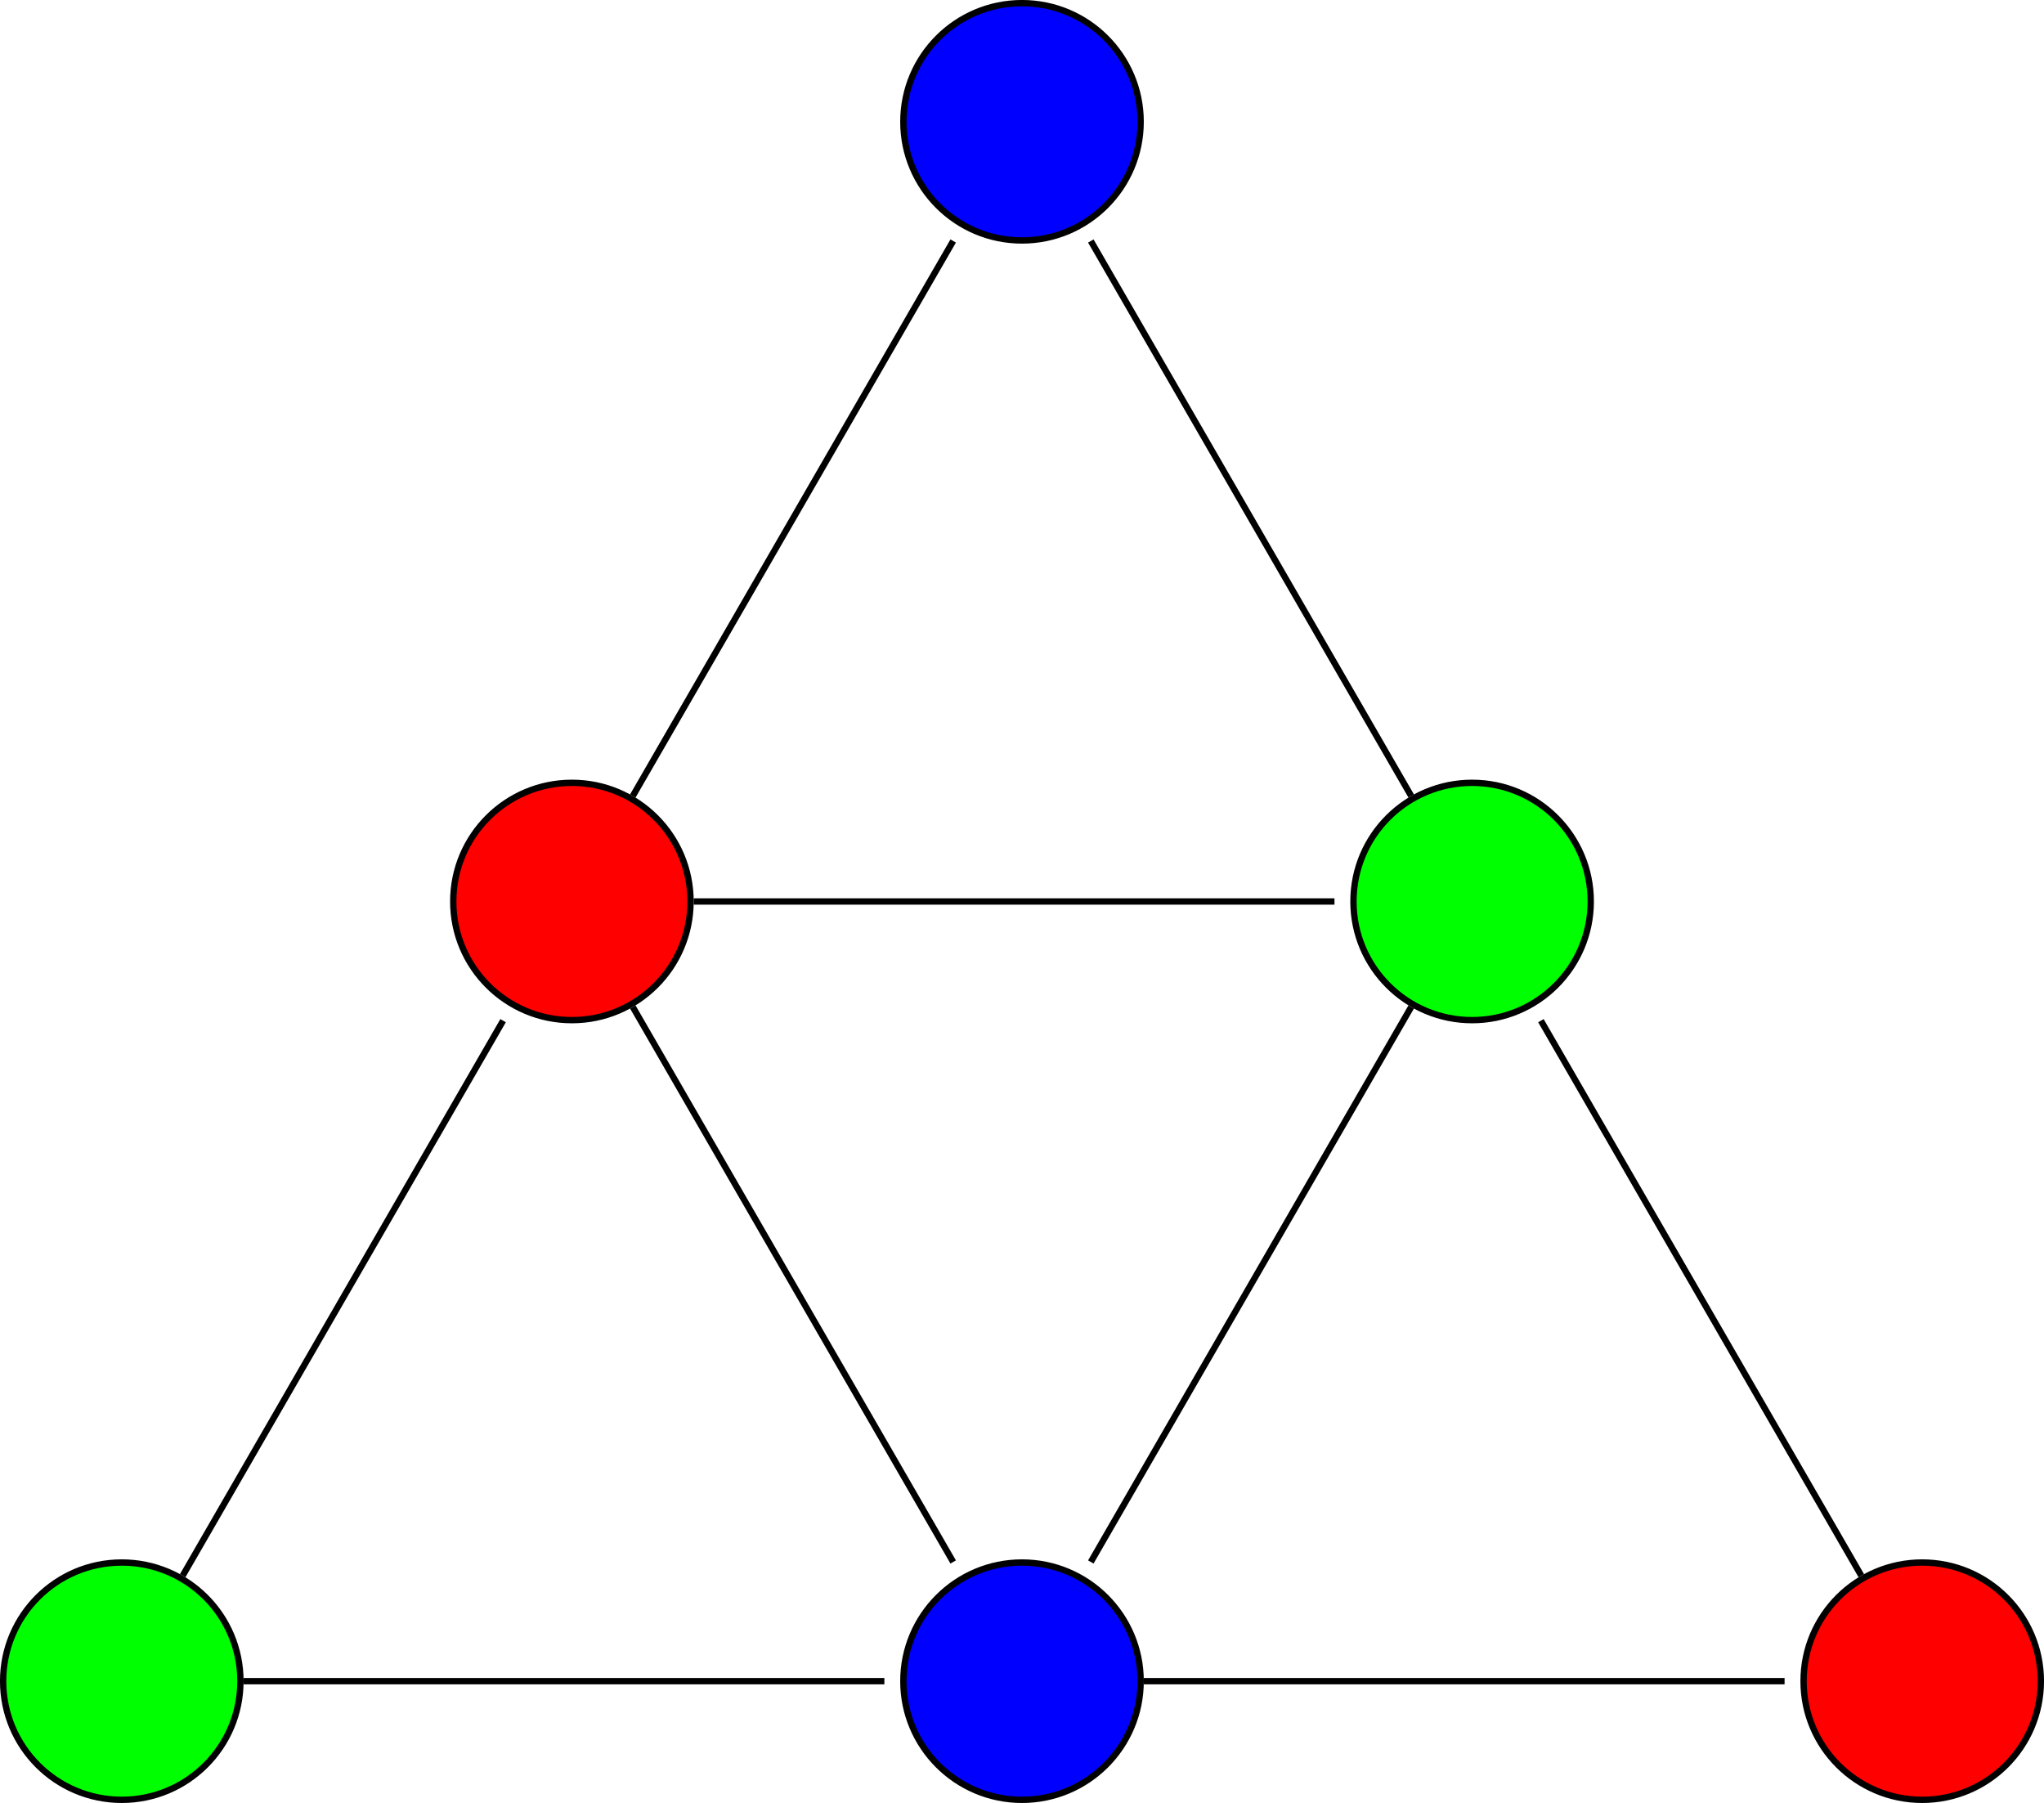 <?xml version="1.0" encoding="UTF-8" standalone="no"?>
<!DOCTYPE svg PUBLIC "-//W3C//DTD SVG 1.1//EN" "http://www.w3.org/Graphics/SVG/1.1/DTD/svg11.dtd">
<svg xmlns="http://www.w3.org/2000/svg" xmlns:xlink="http://www.w3.org/1999/xlink" version="1.1" width="128.728pt" height="113.537pt" viewBox="0 0 128.728 113.537">
<g enable-background="new">
<path transform="matrix(1,0,0,-1,64.364,105.866)" d="M -49.222 0 C -49.222 4.127 -52.567 7.472 -56.694 7.472 C -60.82 7.472 -64.166 4.127 -64.166 0 C -64.166 -4.127 -60.82 -7.472 -56.694 -7.472 C -52.567 -7.472 -49.222 -4.127 -49.222 0 Z M -56.694 0 " fill="#00ff00"/>
<path transform="matrix(1,0,0,-1,64.364,105.866)" stroke-width=".399" stroke-linecap="butt" stroke-miterlimit="10" stroke-linejoin="miter" fill="none" stroke="#000000" d="M -49.222 0 C -49.222 4.127 -52.567 7.472 -56.694 7.472 C -60.82 7.472 -64.166 4.127 -64.166 0 C -64.166 -4.127 -60.82 -7.472 -56.694 -7.472 C -52.567 -7.472 -49.222 -4.127 -49.222 0 Z M -56.694 0 "/>
<path transform="matrix(1,0,0,-1,64.364,105.866)" d="M 7.472 0 C 7.472 4.127 4.127 7.472 0 7.472 C -4.127 7.472 -7.472 4.127 -7.472 0 C -7.472 -4.127 -4.127 -7.472 0 -7.472 C 4.127 -7.472 7.472 -4.127 7.472 0 Z M 0 0 " fill="#0000ff"/>
<path transform="matrix(1,0,0,-1,64.364,105.866)" stroke-width=".399" stroke-linecap="butt" stroke-miterlimit="10" stroke-linejoin="miter" fill="none" stroke="#000000" d="M 7.472 0 C 7.472 4.127 4.127 7.472 0 7.472 C -4.127 7.472 -7.472 4.127 -7.472 0 C -7.472 -4.127 -4.127 -7.472 0 -7.472 C 4.127 -7.472 7.472 -4.127 7.472 0 Z M 0 0 "/>
<path transform="matrix(1,0,0,-1,64.364,105.866)" d="M 64.166 0 C 64.166 4.127 60.82 7.472 56.694 7.472 C 52.567 7.472 49.222 4.127 49.222 0 C 49.222 -4.127 52.567 -7.472 56.694 -7.472 C 60.82 -7.472 64.166 -4.127 64.166 0 Z M 56.694 0 " fill="#ff0000"/>
<path transform="matrix(1,0,0,-1,64.364,105.866)" stroke-width=".399" stroke-linecap="butt" stroke-miterlimit="10" stroke-linejoin="miter" fill="none" stroke="#000000" d="M 64.166 0 C 64.166 4.127 60.82 7.472 56.694 7.472 C 52.567 7.472 49.222 4.127 49.222 0 C 49.222 -4.127 52.567 -7.472 56.694 -7.472 C 60.82 -7.472 64.166 -4.127 64.166 0 Z M 56.694 0 "/>
<path transform="matrix(1,0,0,-1,64.364,105.866)" d="M -20.875 49.098 C -20.875 53.225 -24.22 56.57 -28.347 56.57 C -32.474 56.57 -35.819 53.225 -35.819 49.098 C -35.819 44.971 -32.474 41.626 -28.347 41.626 C -24.22 41.626 -20.875 44.971 -20.875 49.098 Z M -28.347 49.098 " fill="#ff0000"/>
<path transform="matrix(1,0,0,-1,64.364,105.866)" stroke-width=".399" stroke-linecap="butt" stroke-miterlimit="10" stroke-linejoin="miter" fill="none" stroke="#000000" d="M -20.875 49.098 C -20.875 53.225 -24.22 56.57 -28.347 56.57 C -32.474 56.57 -35.819 53.225 -35.819 49.098 C -35.819 44.971 -32.474 41.626 -28.347 41.626 C -24.22 41.626 -20.875 44.971 -20.875 49.098 Z M -28.347 49.098 "/>
<path transform="matrix(1,0,0,-1,64.364,105.866)" d="M 35.819 49.098 C 35.819 53.225 32.474 56.57 28.347 56.57 C 24.22 56.57 20.875 53.225 20.875 49.098 C 20.875 44.971 24.22 41.626 28.347 41.626 C 32.474 41.626 35.819 44.971 35.819 49.098 Z M 28.347 49.098 " fill="#00ff00"/>
<path transform="matrix(1,0,0,-1,64.364,105.866)" stroke-width=".399" stroke-linecap="butt" stroke-miterlimit="10" stroke-linejoin="miter" fill="none" stroke="#000000" d="M 35.819 49.098 C 35.819 53.225 32.474 56.57 28.347 56.57 C 24.22 56.57 20.875 53.225 20.875 49.098 C 20.875 44.971 24.22 41.626 28.347 41.626 C 32.474 41.626 35.819 44.971 35.819 49.098 Z M 28.347 49.098 "/>
<path transform="matrix(1,0,0,-1,64.364,105.866)" d="M 7.472 98.196 C 7.472 102.323 4.127 105.668 0 105.668 C -4.127 105.668 -7.472 102.323 -7.472 98.196 C -7.472 94.069 -4.127 90.724 0 90.724 C 4.127 90.724 7.472 94.069 7.472 98.196 Z M 0 98.196 " fill="#0000ff"/>
<path transform="matrix(1,0,0,-1,64.364,105.866)" stroke-width=".399" stroke-linecap="butt" stroke-miterlimit="10" stroke-linejoin="miter" fill="none" stroke="#000000" d="M 7.472 98.196 C 7.472 102.323 4.127 105.668 0 105.668 C -4.127 105.668 -7.472 102.323 -7.472 98.196 C -7.472 94.069 -4.127 90.724 0 90.724 C 4.127 90.724 7.472 94.069 7.472 98.196 Z M 0 98.196 "/>
<path transform="matrix(1,0,0,-1,64.364,105.866)" stroke-width=".399" stroke-linecap="butt" stroke-miterlimit="10" stroke-linejoin="miter" fill="none" stroke="#000000" d="M -49.022 0 L -8.668 0 "/>
<path transform="matrix(1,0,0,-1,64.364,105.866)" stroke-width=".399" stroke-linecap="butt" stroke-miterlimit="10" stroke-linejoin="miter" fill="none" stroke="#000000" d="M 7.671 0 L 48.026 0 "/>
<path transform="matrix(1,0,0,-1,64.364,105.866)" stroke-width=".399" stroke-linecap="butt" stroke-miterlimit="10" stroke-linejoin="miter" fill="none" stroke="#000000" d="M 52.858 6.643 L 32.68 41.592 "/>
<path transform="matrix(1,0,0,-1,64.364,105.866)" stroke-width=".399" stroke-linecap="butt" stroke-miterlimit="10" stroke-linejoin="miter" fill="none" stroke="#000000" d="M -52.858 6.643 L -32.68 41.592 "/>
<path transform="matrix(1,0,0,-1,64.364,105.866)" stroke-width=".399" stroke-linecap="butt" stroke-miterlimit="10" stroke-linejoin="miter" fill="none" stroke="#000000" d="M -24.511 55.742 L -4.334 90.69 "/>
<path transform="matrix(1,0,0,-1,64.364,105.866)" stroke-width=".399" stroke-linecap="butt" stroke-miterlimit="10" stroke-linejoin="miter" fill="none" stroke="#000000" d="M 24.511 55.742 L 4.334 90.69 "/>
<path transform="matrix(1,0,0,-1,64.364,105.866)" stroke-width=".399" stroke-linecap="butt" stroke-miterlimit="10" stroke-linejoin="miter" fill="none" stroke="#000000" d="M -20.675 49.098 L 19.679 49.098 "/>
<path transform="matrix(1,0,0,-1,64.364,105.866)" stroke-width=".399" stroke-linecap="butt" stroke-miterlimit="10" stroke-linejoin="miter" fill="none" stroke="#000000" d="M -24.511 42.455 L -4.334 7.506 "/>
<path transform="matrix(1,0,0,-1,64.364,105.866)" stroke-width=".399" stroke-linecap="butt" stroke-miterlimit="10" stroke-linejoin="miter" fill="none" stroke="#000000" d="M 24.511 42.455 L 4.334 7.506 "/>
</g>
</svg>
